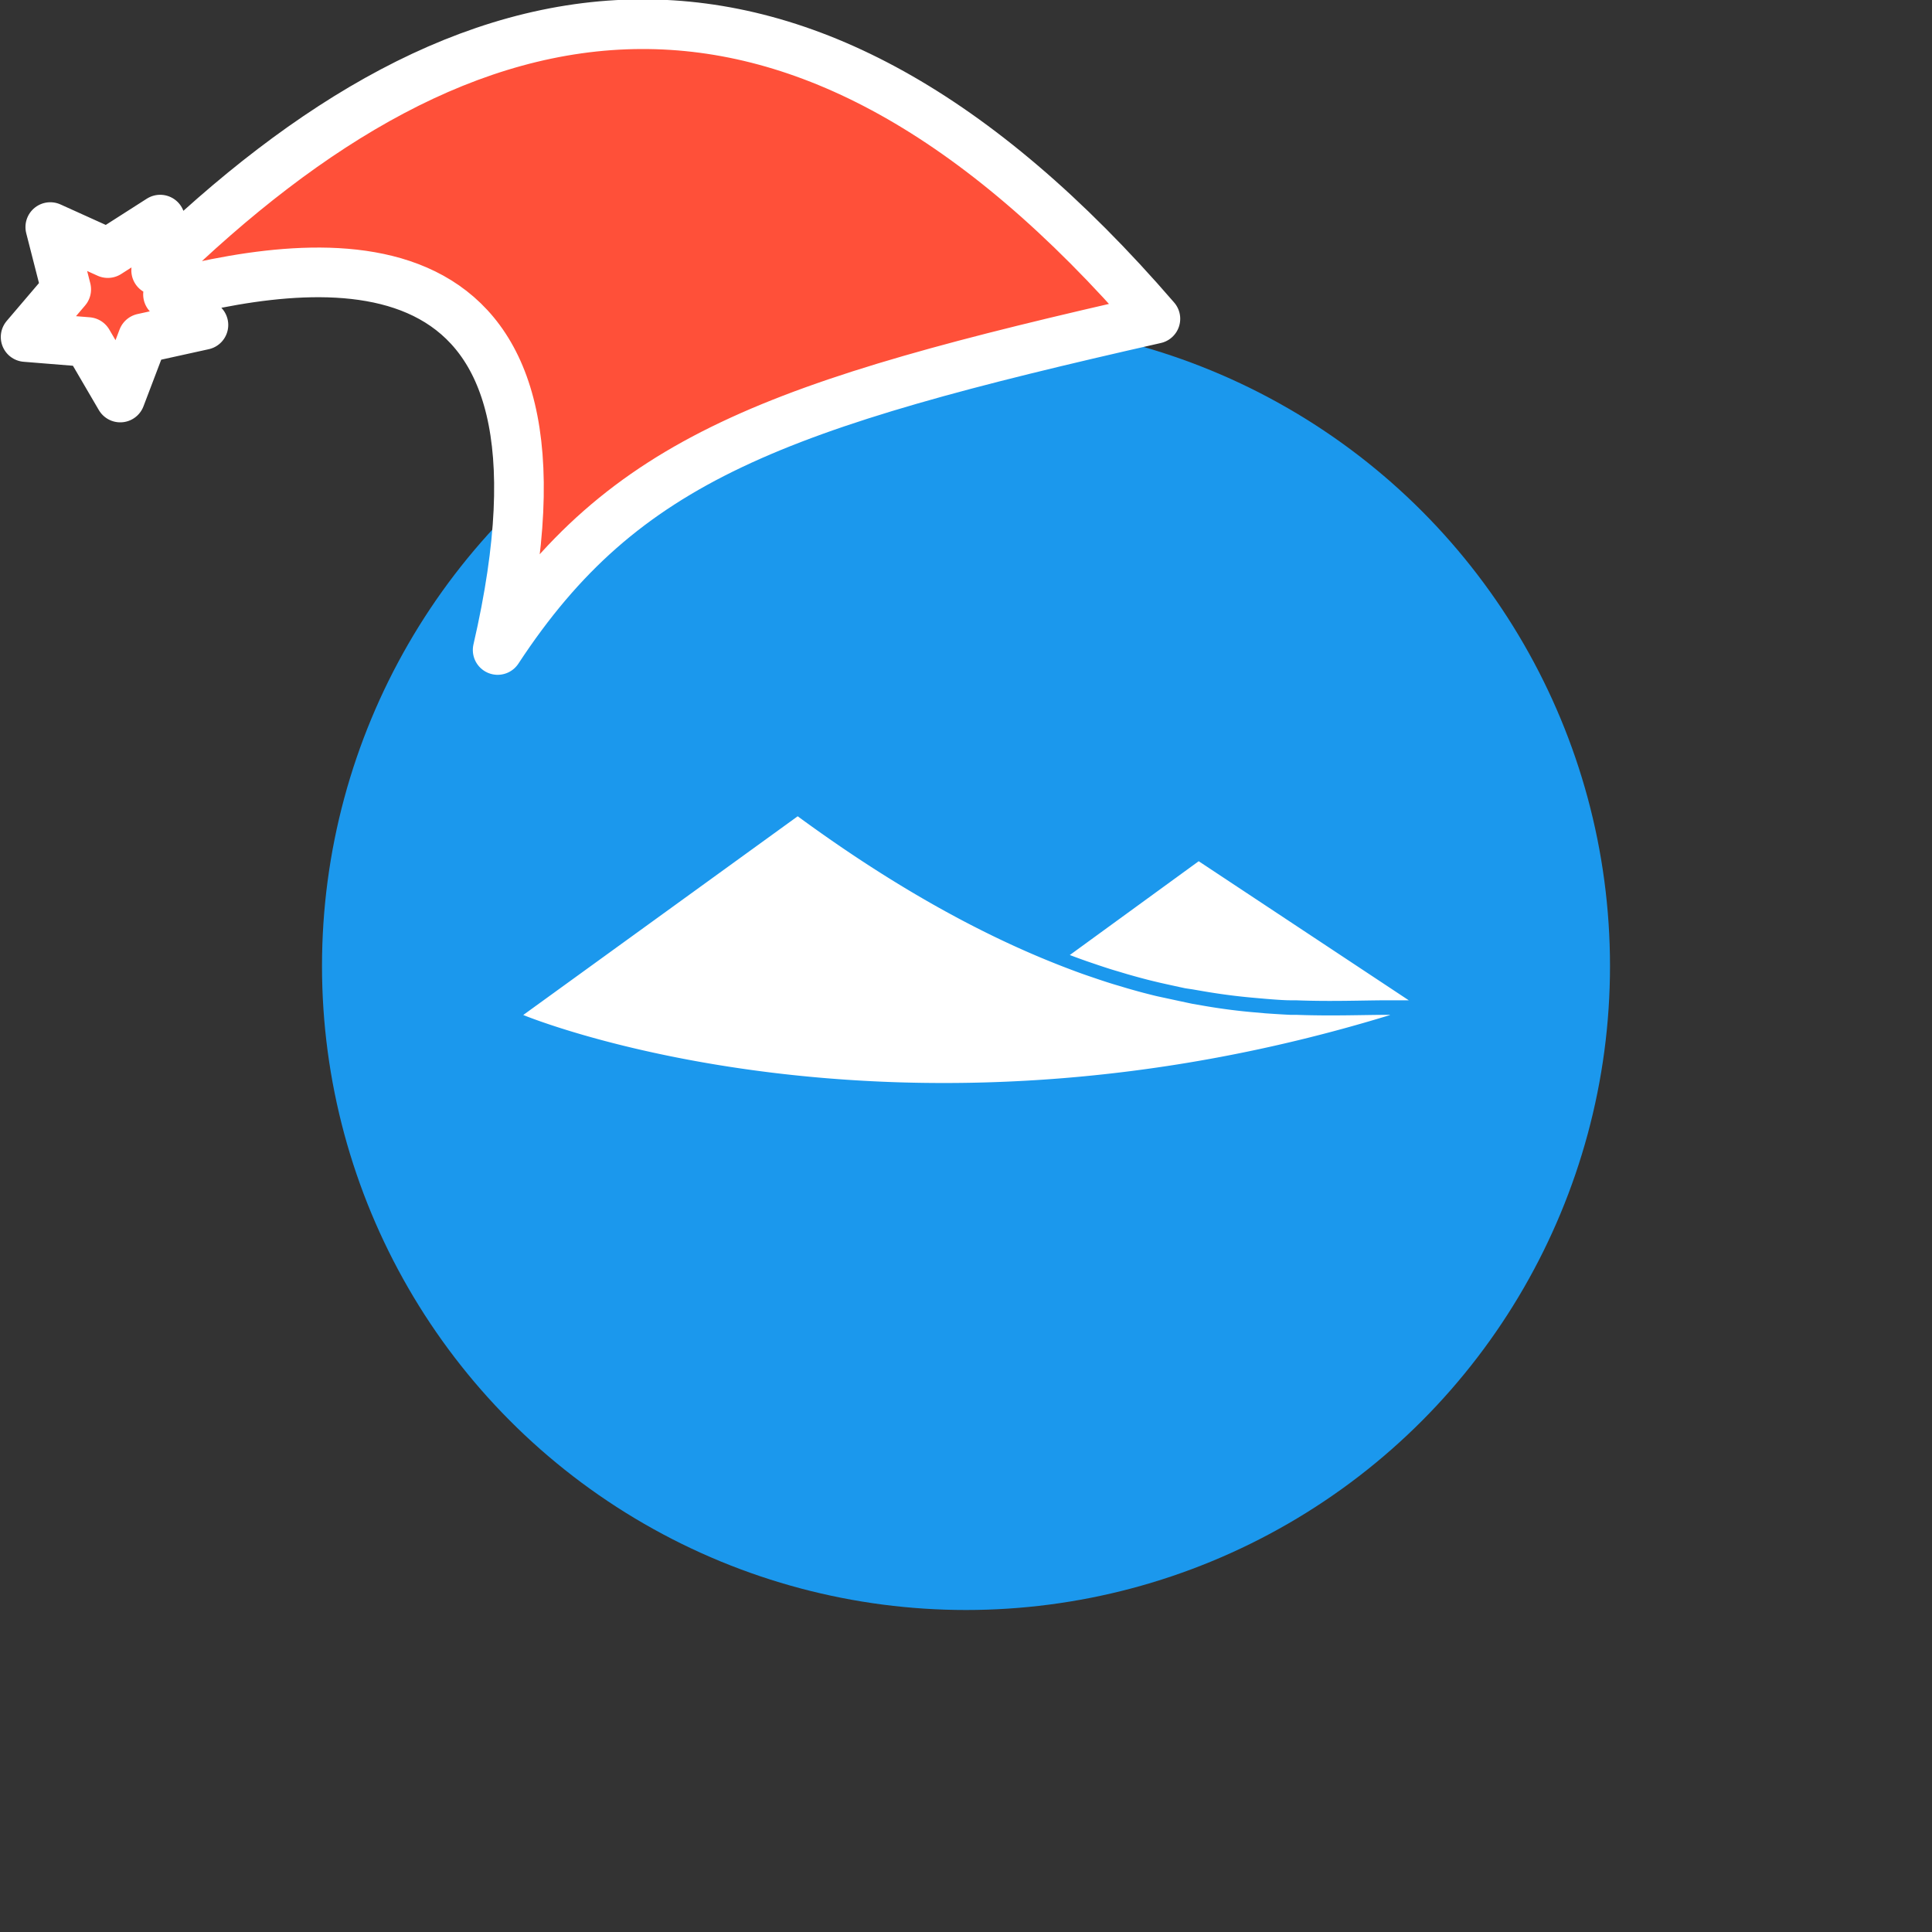 <svg xmlns="http://www.w3.org/2000/svg" viewBox="0 0 1536 1536">
   <rect x="0" y="0" width="1536" height="1536" fill="#333333" stroke="none"/>
   <g id="original" transform="translate(256,256)"><circle cx="512" cy="512" r="512" style="fill:#1b98ed"/>
   <path d="M378.14 393 160 550.95s292.77 121.68 689.27 0l-.75-.13c-20.76 0-45.31 1.06-74.08 0h-4.6c-6.21-.25-19.58-1.18-19.58-1.18l-9.2-.81a467.265 467.265 0 0 1-38.84-5l-10.07-1.74c-1.93-.37-24.36-5.22-27.22-5.84s-5.72-1.37-8.64-2.11c-5.22-1.31-10.5-2.8-15.91-4.35l-7.46-2.24c-5-1.43-10.13-3.11-15.35-4.85l-9.32-3.17c-4.54-1.55-9.07-3.23-13.73-5-61.65-23.24-133.62-60.9-216.4-121.62zM697 428.7l-102.47 74.58c4.66 1.74 9.2 3.42 13.73 5l9.32 3.17c5.22 1.74 10.32 3.42 15.35 4.85l7.46 2.24c5.41 1.55 10.69 3 15.91 4.35 2.92.75 5.34 1.31 8.64 2.11s18 4 21.44 4.72l5.47.81 10.07 1.74c13.61 2.3 26.41 3.91 38.84 5l9.2.81c.19 0 13.36 1.18 19.58 1.18h4.6c28.77 1.12 53.32 0 74.08 0H864L697 428.7z" style="fill:#fff"/>
</g><g id="hat" transform="rotate(-19.665,2554.589,-1846.277)"><path id="🎅" style="fill:rgb(255, 80, 57);stroke:#ffffff;stroke-width:39.477;stroke-linecap:square;stroke-linejoin:round;stroke-miterlimit:5;stroke-dasharray:none;stroke-opacity:1" d="M 1.389 -777.641 C -126.418 -822.856 -272.881 -794.175 -427.741 -723.171 L -411.151 -760.082 L -459.325 -749.028 L -495.42 -783.898 L -500.164 -732.99 L -543.311 -708.18 L -498.069 -687.773 L -488.639 -637.572 L -455.935 -675.866 L -406.96 -669.648 L -425.318 -701.976 C -290.885 -689.168 -86.609 -639.134 -273.64 -347.587 C -128.154 -457.468 0.386 -456.792 307.394 -419.568 C 228.265 -624.227 123.306 -734.509 1.389 -777.641 z "/></g></svg>
